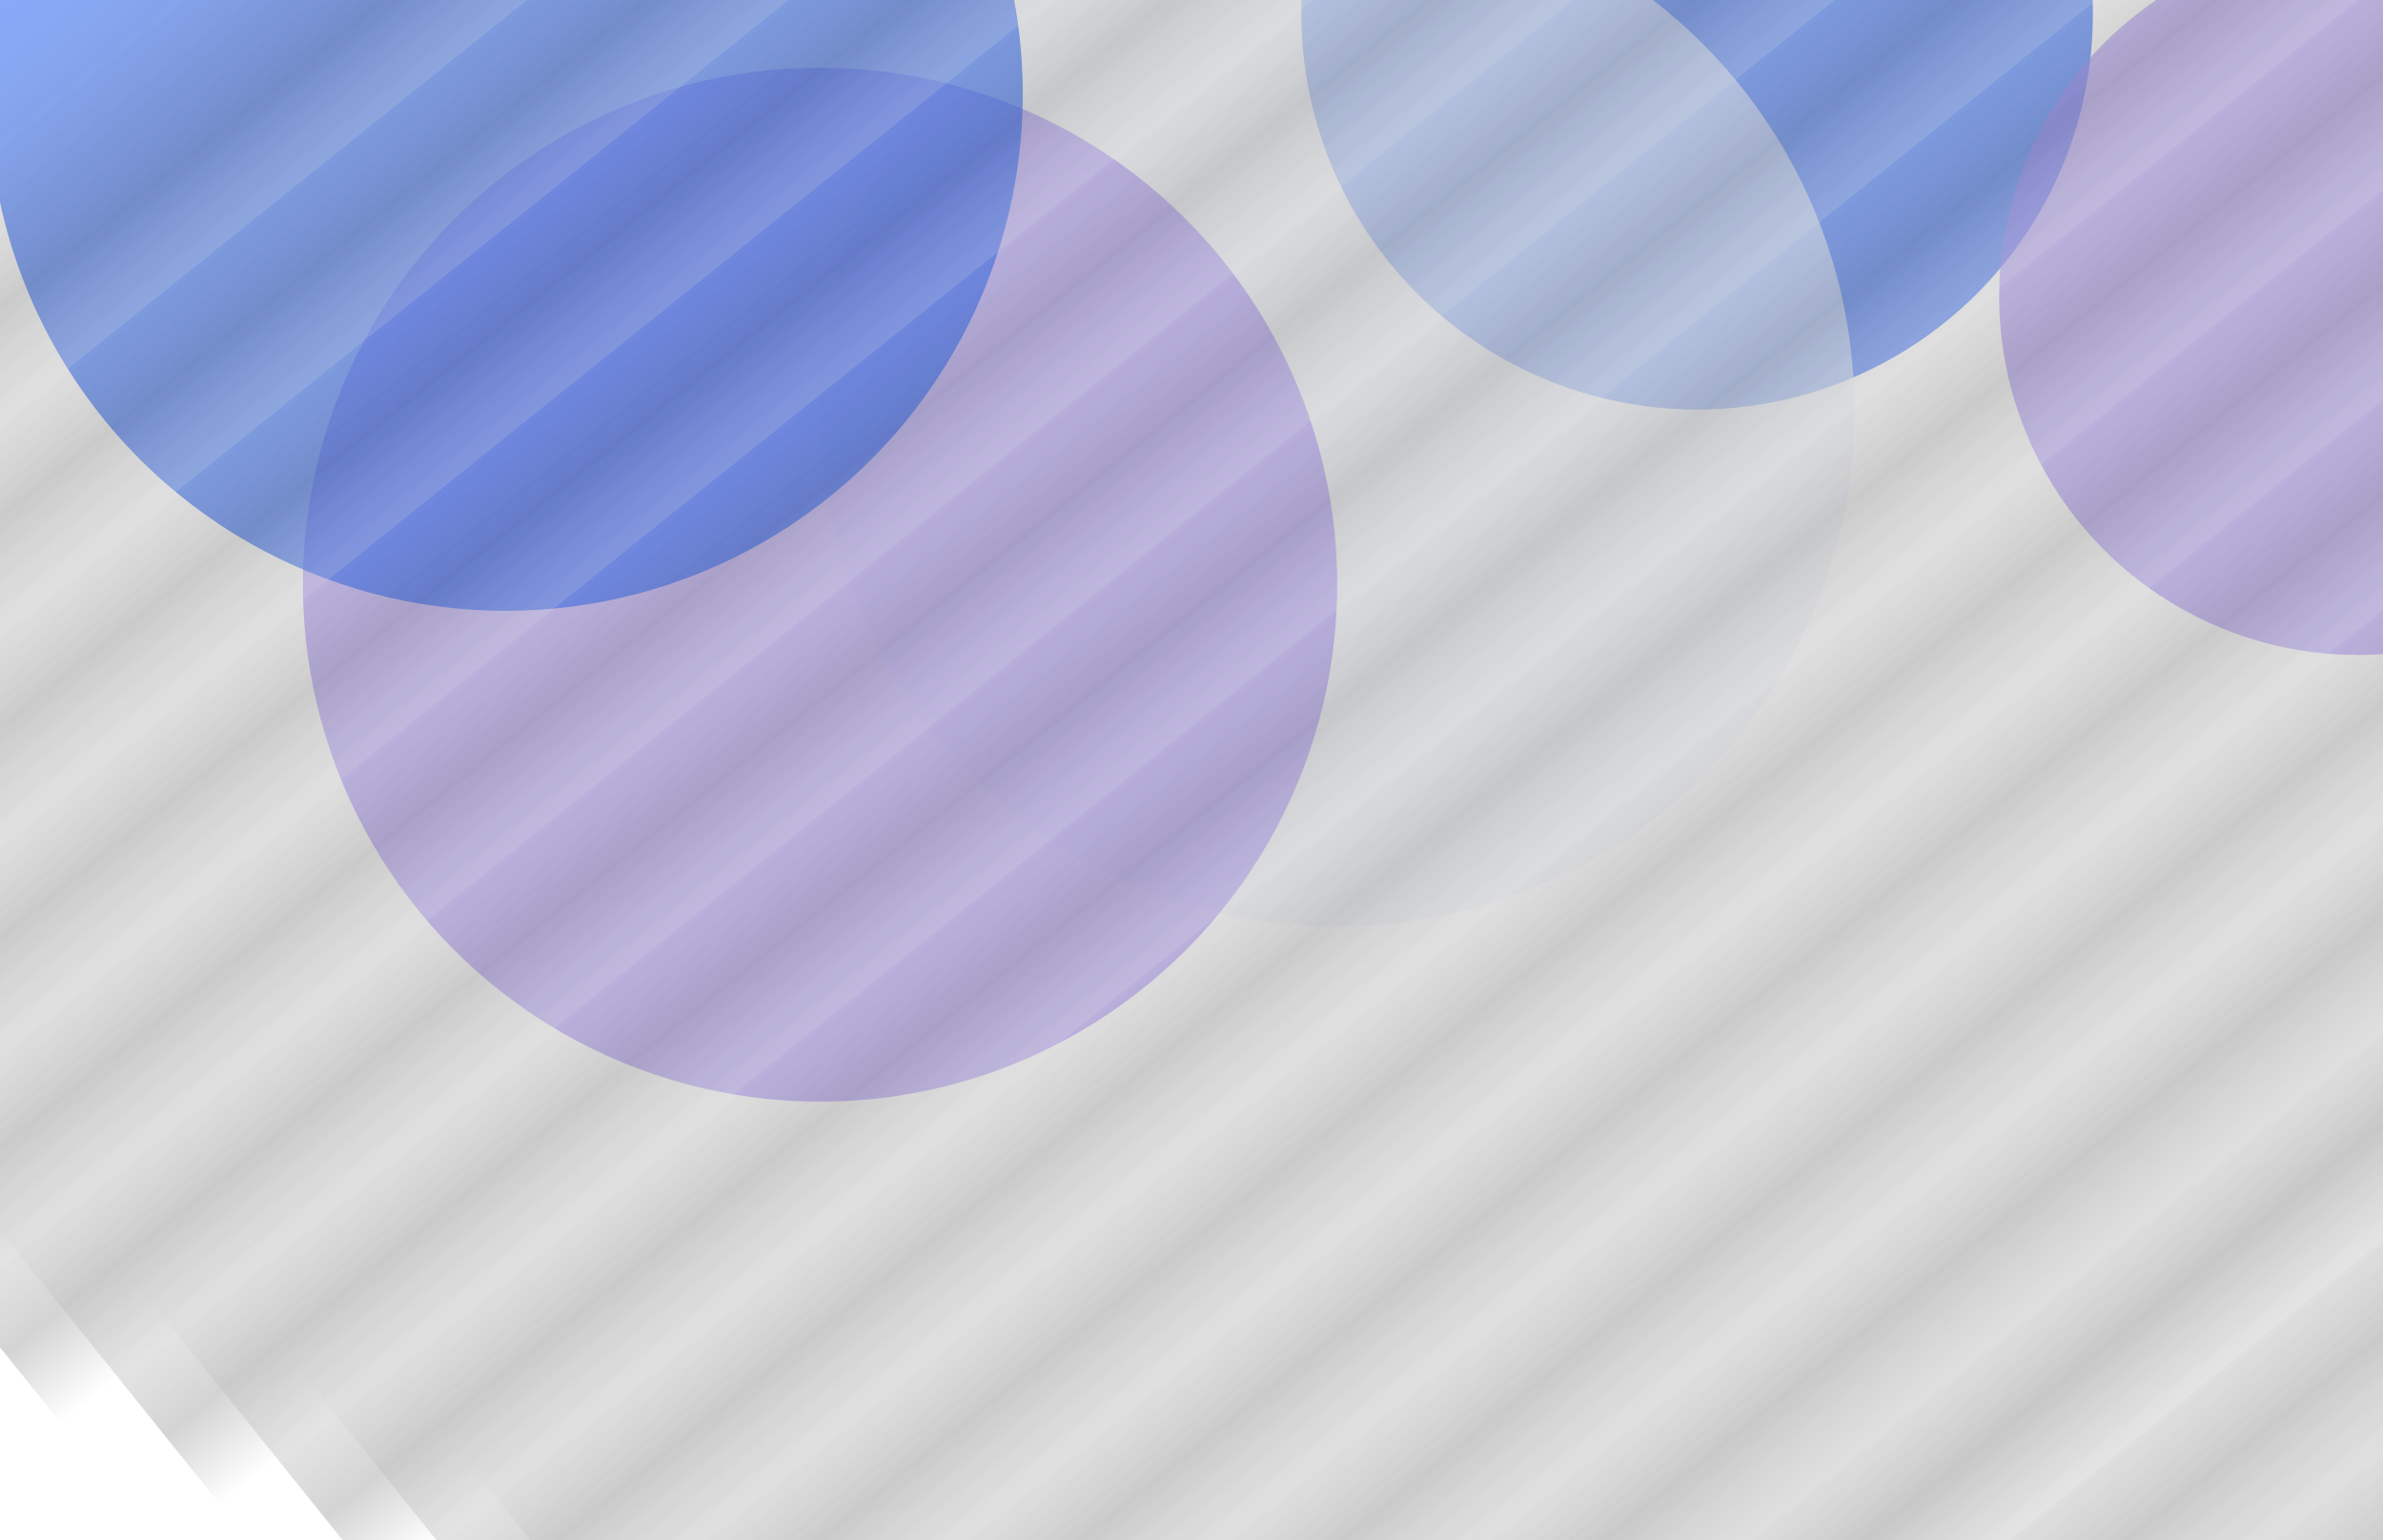 <svg width="1728" height="1117" viewBox="0 0 1728 1117" fill="none" xmlns="http://www.w3.org/2000/svg">
<g clip-path="url(#clip0_109_2716)">
<rect width="1728" height="1117" fill="white"/>
<g opacity="0.6" filter="url(#filter0_f_109_2716)">
<circle cx="287" cy="287" r="287" transform="matrix(1 0 0 -1 943.656 297.047)" fill="#3771FE"/>
</g>
<g opacity="0.6" filter="url(#filter1_f_109_2716)">
<circle cx="375" cy="375" r="375" transform="matrix(1 0 0 -1 594.656 672.047)" fill="#F4F6FD"/>
</g>
<g opacity="0.6" filter="url(#filter2_f_109_2716)">
<circle cx="260" cy="260" r="260" transform="matrix(1 0 0 -1 1449.66 475.047)" fill="#B29EFA"/>
</g>
<g opacity="0.6" filter="url(#filter3_f_109_2716)">
<circle cx="375" cy="375" r="375" transform="matrix(1 0 0 -1 219.656 799.047)" fill="#B29EFA"/>
</g>
<g opacity="0.6" filter="url(#filter4_f_109_2716)">
<circle cx="375" cy="375" r="375" transform="matrix(1 0 0 -1 -8.344 443.047)" fill="#3771FE"/>
</g>
<path d="M1031.34 -958.938L1244.97 -692.955L-534.136 735.984L-747.767 470.001L1031.34 -958.938Z" fill="url(#paint0_linear_109_2716)" fill-opacity="0.17" style="mix-blend-mode:overlay"/>
<path d="M2651.74 -127.82L2865.37 138.162L1086.26 1567.1L872.632 1301.12L2651.74 -127.82Z" fill="url(#paint1_linear_109_2716)" fill-opacity="0.17" style="mix-blend-mode:overlay"/>
<path d="M1147.09 -899.648L1360.72 -633.666L-418.386 795.273L-632.017 529.29L1147.09 -899.648Z" fill="url(#paint2_linear_109_2716)" fill-opacity="0.17" style="mix-blend-mode:overlay"/>
<path d="M2767.48 -68.461L2981.12 197.521L1202 1626.46L988.374 1360.48L2767.48 -68.461Z" fill="url(#paint3_linear_109_2716)" fill-opacity="0.17" style="mix-blend-mode:overlay"/>
<path d="M1262.84 -840.266L1476.47 -574.283L-302.644 854.656L-516.275 588.673L1262.84 -840.266Z" fill="url(#paint4_linear_109_2716)" fill-opacity="0.17" style="mix-blend-mode:overlay"/>
<path d="M2883.23 -9.102L3096.86 256.881L1317.75 1685.82L1104.12 1419.84L2883.23 -9.102Z" fill="url(#paint5_linear_109_2716)" fill-opacity="0.17" style="mix-blend-mode:overlay"/>
<path d="M1378.58 -780.898L1592.21 -514.916L-186.902 914.023L-400.532 648.04L1378.58 -780.898Z" fill="url(#paint6_linear_109_2716)" fill-opacity="0.17" style="mix-blend-mode:overlay"/>
<path d="M2998.97 50.289L3212.6 316.271L1433.49 1745.21L1219.86 1479.23L2998.97 50.289Z" fill="url(#paint7_linear_109_2716)" fill-opacity="0.17" style="mix-blend-mode:overlay"/>
<path d="M1494.32 -721.531L1707.95 -455.549L-71.159 973.39L-284.79 707.408L1494.32 -721.531Z" fill="url(#paint8_linear_109_2716)" fill-opacity="0.17" style="mix-blend-mode:overlay"/>
<path d="M3114.71 109.656L3328.34 375.639L1549.23 1804.58L1335.6 1538.6L3114.71 109.656Z" fill="url(#paint9_linear_109_2716)" fill-opacity="0.17" style="mix-blend-mode:overlay"/>
<path d="M1610.06 -662.164L1823.69 -396.182L44.583 1032.76L-169.048 766.775L1610.06 -662.164Z" fill="url(#paint10_linear_109_2716)" fill-opacity="0.17" style="mix-blend-mode:overlay"/>
<path d="M3230.45 169.016L3444.08 434.998L1664.97 1863.94L1451.34 1597.95L3230.45 169.016Z" fill="url(#paint11_linear_109_2716)" fill-opacity="0.17" style="mix-blend-mode:overlay"/>
<path d="M1725.8 -602.797L1939.44 -336.814L160.325 1092.12L-53.306 826.142L1725.8 -602.797Z" fill="url(#paint12_linear_109_2716)" fill-opacity="0.17" style="mix-blend-mode:overlay"/>
<path d="M3346.2 228.399L3559.83 494.381L1780.72 1923.32L1567.09 1657.34L3346.2 228.399Z" fill="url(#paint13_linear_109_2716)" fill-opacity="0.17" style="mix-blend-mode:overlay"/>
<path d="M1841.55 -543.43L2055.18 -277.447L276.067 1151.49L62.436 885.509L1841.55 -543.43Z" fill="url(#paint14_linear_109_2716)" fill-opacity="0.17" style="mix-blend-mode:overlay"/>
<path d="M3461.94 287.758L3675.57 553.74L1896.46 1982.68L1682.83 1716.7L3461.94 287.758Z" fill="url(#paint15_linear_109_2716)" fill-opacity="0.17" style="mix-blend-mode:overlay"/>
<path d="M1957.29 -484.047L2170.92 -218.064L391.809 1210.87L178.179 944.892L1957.29 -484.047Z" fill="url(#paint16_linear_109_2716)" fill-opacity="0.17" style="mix-blend-mode:overlay"/>
<path d="M2073.03 -424.672L2286.66 -158.689L507.551 1270.25L293.921 1004.27L2073.03 -424.672Z" fill="url(#paint17_linear_109_2716)" fill-opacity="0.17" style="mix-blend-mode:overlay"/>
<path d="M2188.77 -365.312L2402.4 -99.33L623.294 1329.61L409.663 1063.63L2188.77 -365.312Z" fill="url(#paint18_linear_109_2716)" fill-opacity="0.17" style="mix-blend-mode:overlay"/>
<path d="M2304.52 -305.938L2518.15 -39.955L739.036 1388.98L525.405 1123L2304.52 -305.938Z" fill="url(#paint19_linear_109_2716)" fill-opacity="0.17" style="mix-blend-mode:overlay"/>
<path d="M2420.26 -246.57L2633.89 19.412L854.778 1448.35L641.147 1182.37L2420.26 -246.57Z" fill="url(#paint20_linear_109_2716)" fill-opacity="0.17" style="mix-blend-mode:overlay"/>
<path d="M2536 -187.203L2749.63 78.779L970.52 1507.72L756.889 1241.74L2536 -187.203Z" fill="url(#paint21_linear_109_2716)" fill-opacity="0.17" style="mix-blend-mode:overlay"/>
</g>
<defs>
<filter id="filter0_f_109_2716" x="619.656" y="-600.953" width="1222" height="1222" filterUnits="userSpaceOnUse" color-interpolation-filters="sRGB">
<feFlood flood-opacity="0" result="BackgroundImageFix"/>
<feBlend mode="normal" in="SourceGraphic" in2="BackgroundImageFix" result="shape"/>
<feGaussianBlur stdDeviation="162" result="effect1_foregroundBlur_109_2716"/>
</filter>
<filter id="filter1_f_109_2716" x="270.656" y="-401.953" width="1398" height="1398" filterUnits="userSpaceOnUse" color-interpolation-filters="sRGB">
<feFlood flood-opacity="0" result="BackgroundImageFix"/>
<feBlend mode="normal" in="SourceGraphic" in2="BackgroundImageFix" result="shape"/>
<feGaussianBlur stdDeviation="162" result="effect1_foregroundBlur_109_2716"/>
</filter>
<filter id="filter2_f_109_2716" x="1125.66" y="-368.953" width="1168" height="1168" filterUnits="userSpaceOnUse" color-interpolation-filters="sRGB">
<feFlood flood-opacity="0" result="BackgroundImageFix"/>
<feBlend mode="normal" in="SourceGraphic" in2="BackgroundImageFix" result="shape"/>
<feGaussianBlur stdDeviation="162" result="effect1_foregroundBlur_109_2716"/>
</filter>
<filter id="filter3_f_109_2716" x="-104.344" y="-274.953" width="1398" height="1398" filterUnits="userSpaceOnUse" color-interpolation-filters="sRGB">
<feFlood flood-opacity="0" result="BackgroundImageFix"/>
<feBlend mode="normal" in="SourceGraphic" in2="BackgroundImageFix" result="shape"/>
<feGaussianBlur stdDeviation="162" result="effect1_foregroundBlur_109_2716"/>
</filter>
<filter id="filter4_f_109_2716" x="-332.344" y="-630.953" width="1398" height="1398" filterUnits="userSpaceOnUse" color-interpolation-filters="sRGB">
<feFlood flood-opacity="0" result="BackgroundImageFix"/>
<feBlend mode="normal" in="SourceGraphic" in2="BackgroundImageFix" result="shape"/>
<feGaussianBlur stdDeviation="162" result="effect1_foregroundBlur_109_2716"/>
</filter>
<linearGradient id="paint0_linear_109_2716" x1="650.504" y1="-215.49" x2="436.873" y2="-481.473" gradientUnits="userSpaceOnUse">
<stop stop-color="white"/>
<stop offset="0.189"/>
<stop offset="1" stop-color="white" stop-opacity="0"/>
</linearGradient>
<linearGradient id="paint1_linear_109_2716" x1="2270.9" y1="615.627" x2="2057.27" y2="349.644" gradientUnits="userSpaceOnUse">
<stop stop-color="white"/>
<stop offset="0.189"/>
<stop offset="1" stop-color="white" stop-opacity="0"/>
</linearGradient>
<linearGradient id="paint2_linear_109_2716" x1="766.254" y1="-156.201" x2="552.623" y2="-422.184" gradientUnits="userSpaceOnUse">
<stop stop-color="white"/>
<stop offset="0.189"/>
<stop offset="1" stop-color="white" stop-opacity="0"/>
</linearGradient>
<linearGradient id="paint3_linear_109_2716" x1="2386.64" y1="674.986" x2="2173.01" y2="409.004" gradientUnits="userSpaceOnUse">
<stop stop-color="white"/>
<stop offset="0.189"/>
<stop offset="1" stop-color="white" stop-opacity="0"/>
</linearGradient>
<linearGradient id="paint4_linear_109_2716" x1="881.996" y1="-96.819" x2="668.365" y2="-362.801" gradientUnits="userSpaceOnUse">
<stop stop-color="white"/>
<stop offset="0.189"/>
<stop offset="1" stop-color="white" stop-opacity="0"/>
</linearGradient>
<linearGradient id="paint5_linear_109_2716" x1="2502.39" y1="734.345" x2="2288.76" y2="468.363" gradientUnits="userSpaceOnUse">
<stop stop-color="white"/>
<stop offset="0.189"/>
<stop offset="1" stop-color="white" stop-opacity="0"/>
</linearGradient>
<linearGradient id="paint6_linear_109_2716" x1="997.738" y1="-37.451" x2="784.108" y2="-303.434" gradientUnits="userSpaceOnUse">
<stop stop-color="white"/>
<stop offset="0.189"/>
<stop offset="1" stop-color="white" stop-opacity="0"/>
</linearGradient>
<linearGradient id="paint7_linear_109_2716" x1="2618.13" y1="793.736" x2="2404.5" y2="527.754" gradientUnits="userSpaceOnUse">
<stop stop-color="white"/>
<stop offset="0.189"/>
<stop offset="1" stop-color="white" stop-opacity="0"/>
</linearGradient>
<linearGradient id="paint8_linear_109_2716" x1="1113.48" y1="21.916" x2="899.85" y2="-244.067" gradientUnits="userSpaceOnUse">
<stop stop-color="white"/>
<stop offset="0.189"/>
<stop offset="1" stop-color="white" stop-opacity="0"/>
</linearGradient>
<linearGradient id="paint9_linear_109_2716" x1="2733.87" y1="853.103" x2="2520.24" y2="587.121" gradientUnits="userSpaceOnUse">
<stop stop-color="white"/>
<stop offset="0.189"/>
<stop offset="1" stop-color="white" stop-opacity="0"/>
</linearGradient>
<linearGradient id="paint10_linear_109_2716" x1="1229.22" y1="81.283" x2="1015.59" y2="-184.7" gradientUnits="userSpaceOnUse">
<stop stop-color="white"/>
<stop offset="0.189"/>
<stop offset="1" stop-color="white" stop-opacity="0"/>
</linearGradient>
<linearGradient id="paint11_linear_109_2716" x1="2849.61" y1="912.463" x2="2635.98" y2="646.48" gradientUnits="userSpaceOnUse">
<stop stop-color="white"/>
<stop offset="0.189"/>
<stop offset="1" stop-color="white" stop-opacity="0"/>
</linearGradient>
<linearGradient id="paint12_linear_109_2716" x1="1344.96" y1="140.65" x2="1131.33" y2="-125.332" gradientUnits="userSpaceOnUse">
<stop stop-color="white"/>
<stop offset="0.189"/>
<stop offset="1" stop-color="white" stop-opacity="0"/>
</linearGradient>
<linearGradient id="paint13_linear_109_2716" x1="2965.36" y1="971.846" x2="2751.72" y2="705.863" gradientUnits="userSpaceOnUse">
<stop stop-color="white"/>
<stop offset="0.189"/>
<stop offset="1" stop-color="white" stop-opacity="0"/>
</linearGradient>
<linearGradient id="paint14_linear_109_2716" x1="1460.71" y1="200.017" x2="1247.08" y2="-65.965" gradientUnits="userSpaceOnUse">
<stop stop-color="white"/>
<stop offset="0.189"/>
<stop offset="1" stop-color="white" stop-opacity="0"/>
</linearGradient>
<linearGradient id="paint15_linear_109_2716" x1="3081.1" y1="1031.21" x2="2867.47" y2="765.223" gradientUnits="userSpaceOnUse">
<stop stop-color="white"/>
<stop offset="0.189"/>
<stop offset="1" stop-color="white" stop-opacity="0"/>
</linearGradient>
<linearGradient id="paint16_linear_109_2716" x1="1576.45" y1="259.4" x2="1362.82" y2="-6.582" gradientUnits="userSpaceOnUse">
<stop stop-color="white"/>
<stop offset="0.189"/>
<stop offset="1" stop-color="white" stop-opacity="0"/>
</linearGradient>
<linearGradient id="paint17_linear_109_2716" x1="1692.19" y1="318.775" x2="1478.56" y2="52.793" gradientUnits="userSpaceOnUse">
<stop stop-color="white"/>
<stop offset="0.189"/>
<stop offset="1" stop-color="white" stop-opacity="0"/>
</linearGradient>
<linearGradient id="paint18_linear_109_2716" x1="1807.93" y1="378.135" x2="1594.3" y2="112.152" gradientUnits="userSpaceOnUse">
<stop stop-color="white"/>
<stop offset="0.189"/>
<stop offset="1" stop-color="white" stop-opacity="0"/>
</linearGradient>
<linearGradient id="paint19_linear_109_2716" x1="1923.68" y1="437.51" x2="1710.04" y2="171.527" gradientUnits="userSpaceOnUse">
<stop stop-color="white"/>
<stop offset="0.189"/>
<stop offset="1" stop-color="white" stop-opacity="0"/>
</linearGradient>
<linearGradient id="paint20_linear_109_2716" x1="2039.42" y1="496.877" x2="1825.79" y2="230.894" gradientUnits="userSpaceOnUse">
<stop stop-color="white"/>
<stop offset="0.189"/>
<stop offset="1" stop-color="white" stop-opacity="0"/>
</linearGradient>
<linearGradient id="paint21_linear_109_2716" x1="2155.16" y1="556.244" x2="1941.53" y2="290.261" gradientUnits="userSpaceOnUse">
<stop stop-color="white"/>
<stop offset="0.189"/>
<stop offset="1" stop-color="white" stop-opacity="0"/>
</linearGradient>
<clipPath id="clip0_109_2716">
<rect width="1728" height="1117" fill="white"/>
</clipPath>
</defs>
</svg>
